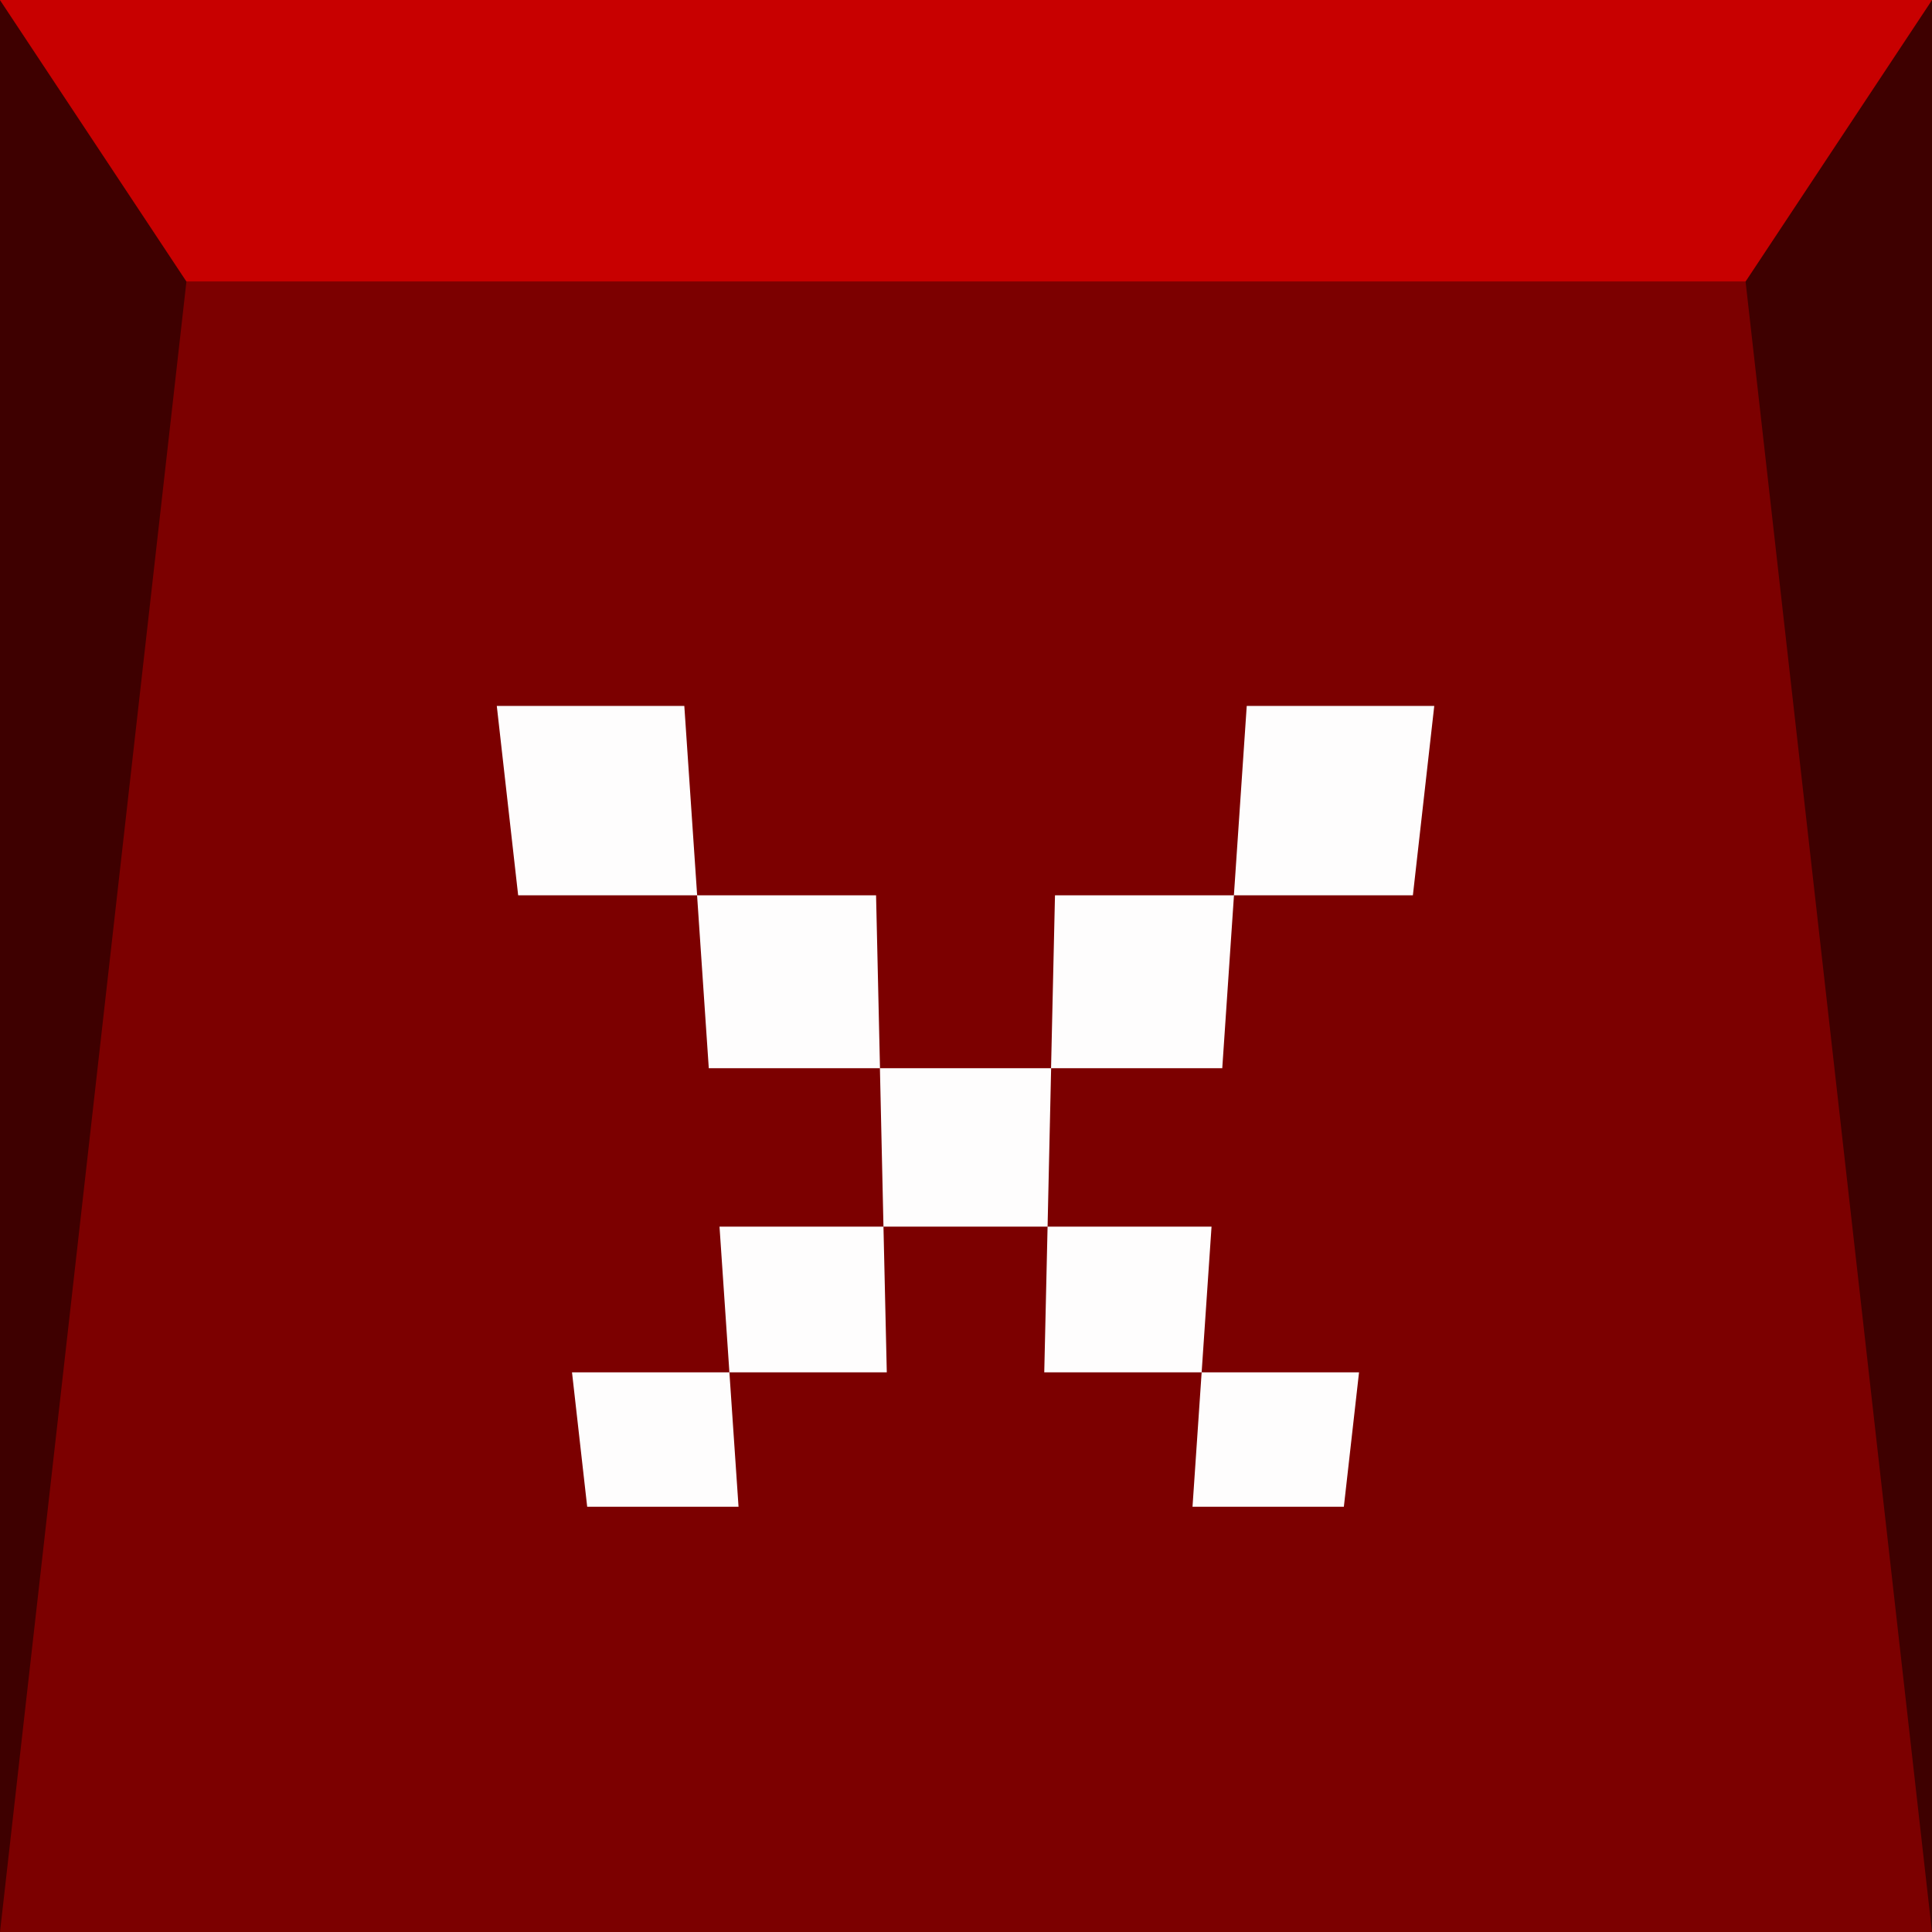 <?xml version="1.0" encoding="UTF-8" standalone="no"?>
<svg
   width="22"
   height="22"
   version="1.1"
   id="svg23"
   sodipodi:docname="close.svg"
   inkscape:version="1.3 (0e150ed6c4, 2023-07-21)"
   xmlns:inkscape="http://www.inkscape.org/namespaces/inkscape"
   xmlns:sodipodi="http://sodipodi.sourceforge.net/DTD/sodipodi-0.dtd"
   xmlns:xlink="http://www.w3.org/1999/xlink"
   xmlns="http://www.w3.org/2000/svg"
   xmlns:svg="http://www.w3.org/2000/svg">
  <sodipodi:namedview
     id="namedview23"
     pagecolor="#ffffff"
     bordercolor="#999999"
     borderopacity="1"
     inkscape:showpageshadow="false"
     inkscape:pageopacity="0"
     inkscape:pagecheckerboard="true"
     inkscape:deskcolor="#d1d1d1"
     inkscape:zoom="4"
     inkscape:cx="8.9999999"
     inkscape:cy="29.875"
     inkscape:window-width="1920"
     inkscape:window-height="1016"
     inkscape:window-x="0"
     inkscape:window-y="32"
     inkscape:window-maximized="1"
     inkscape:current-layer="layer1"
     showguides="true"
     showborder="true"
     labelstyle="default"
     shape-rendering="auto" />
  <defs
     id="defs2">
    <linearGradient
       id="linearGradient27"
       inkscape:collect="always">
      <stop
         style="stop-color:#000000;stop-opacity:1;"
         offset="0"
         id="stop27" />
      <stop
         style="stop-color:#000000;stop-opacity:0;"
         offset="1"
         id="stop28" />
    </linearGradient>
    <linearGradient
       id="linearGradient23">
      <stop
         style="stop-color:#ffffff;stop-opacity:1;"
         offset="0"
         id="stop23" />
      <stop
         style="stop-color:#c80000;stop-opacity:0;"
         offset="1"
         id="stop22" />
    </linearGradient>
    <linearGradient
       id="linearGradient21">
      <stop
         style="stop-color:#4381c1;stop-opacity:1"
         offset="0"
         id="stop20" />
      <stop
         style="stop-color:#fafbfb;stop-opacity:1;"
         offset="1"
         id="stop21" />
    </linearGradient>
    <linearGradient
       id="linearGradient832">
      <stop
         style="stop-color:#4381c1;stop-opacity:1"
         offset="0"
         id="stop1" />
      <stop
         style="stop-color:#5fa0e4;stop-opacity:1"
         offset="1"
         id="stop2" />
    </linearGradient>
    <linearGradient
       id="linearGradient1094"
       x1="55"
       x2="55"
       y1="7"
       y2="16"
       gradientUnits="userSpaceOnUse"
       xlink:href="#linearGradient832" />
    <linearGradient
       inkscape:collect="always"
       xlink:href="#linearGradient23"
       id="linearGradient20"
       x1="11"
       y1="3.205"
       x2="11"
       y2="22"
       gradientUnits="userSpaceOnUse" />
    <linearGradient
       inkscape:collect="always"
       xlink:href="#linearGradient27"
       id="linearGradient28"
       x1="55"
       y1="6.0000002e-07"
       x2="55"
       y2="22"
       gradientUnits="userSpaceOnUse" />
    <linearGradient
       id="linearGradient3828-3">
      <stop
         style="stop-color:#575757;stop-opacity:1;"
         offset="0"
         id="stop3830-7" />
      <stop
         style="stop-color:#707070;stop-opacity:1;"
         offset="1"
         id="stop3832-7" />
    </linearGradient>
    <linearGradient
       id="linearGradient3816-1-9-2">
      <stop
         style="stop-color:#5f5f5f;stop-opacity:1;"
         offset="0"
         id="stop3818-3-2-6" />
      <stop
         id="stop3824-4-8-5"
         offset="0.82"
         style="stop-color:#717171;stop-opacity:1;" />
      <stop
         style="stop-color:#a3a3a3;stop-opacity:1;"
         offset="0.93"
         id="stop3838-4-2-9" />
      <stop
         style="stop-color:#a3a3a3;stop-opacity:1;"
         offset="1"
         id="stop3820-2-0-2" />
    </linearGradient>
    <linearGradient
       id="linearGradient3828-6-41-7">
      <stop
         style="stop-color:#303030;stop-opacity:1;"
         offset="0"
         id="stop3830-4-0-8" />
      <stop
         style="stop-color:#707070;stop-opacity:1;"
         offset="1"
         id="stop3832-9-0-4" />
    </linearGradient>
  </defs>
  <g
     inkscape:groupmode="layer"
     id="layer1"
     inkscape:label="Layer 1">
    <rect
       style="display:inline;opacity:1;fill:#7c0000;fill-opacity:1;fill-rule:evenodd;stroke:none;stroke-width:1.325"
       id="rect1"
       width="111.543"
       height="49.856"
       x="-39.431"
       y="4.7683716e-07"
       inkscape:label="background-bottom" />
    <rect
       style="display:inline;opacity:1;fill:#c80000;fill-opacity:1;fill-rule:evenodd;stroke:none;stroke-width:0.48"
       id="rect3"
       width="111.543"
       height="6.544"
       x="-39.431"
       y="-6.544"
       inkscape:label="background-top" />
    <rect
       y="0"
       x="-39.016"
       height="4.375"
       width="5"
       id="hint-stretch-borders"
       style="fill:#008000;fill-opacity:1;stroke:none;stroke-width:0;stroke-miterlimit:4;stroke-dasharray:none;stroke-opacity:1" />
    <g
       id="deactivated-active-center"
       transform="translate(-38.411,-0.5)"
       inkscape:label="#deactivated-active-center">
      <g
         id="g1"
         inkscape:label="icon"
         transform="translate(16.411,0.5)"
         style="display:inline;fill:#808080">
        <path
           style="font-size:21.333px;font-family:'Fifaks 1.0 dev1';-inkscape-font-specification:'Fifaks 1.0 dev1';text-align:center;text-anchor:middle;opacity:0.99;fill:#808080;fill-opacity:1;fill-rule:evenodd;stroke-width:1.512"
           d="m 6.556,8.333 v -1.778 h 1.778 v 1.778 h 1.778 v 1.778 h 1.778 V 8.333 h 1.778 v -1.778 h 1.778 v 1.778 h -1.778 v 1.778 h -1.778 v 1.778 h 1.778 v 1.778 h 1.778 v 1.778 h -1.778 v -1.778 h -1.778 v -1.778 h -1.778 v 1.778 H 8.333 v 1.778 h -1.778 v -1.778 h 1.778 V 11.889 H 10.111 V 10.111 H 8.333 V 8.333 Z"
           id="path1"
           inkscape:label="x"
           aria-label="x" />
      </g>
      <path
         style="display:inline;fill:#000000;color:#000000;opacity:0.3;fill-rule:evenodd;stroke-width:0.912;stroke-linecap:square;stroke-dasharray:none;paint-order:markers stroke fill"
         d="M 66,1e-6 V 0.967 22 h 22 v -22 z m 1.935,1.935 h 18.131 V 20.065 h -18.131 z"
         id="path2"
         transform="translate(-49.589,0.5)" />
    </g>
    <g
       id="active-center"
       inkscape:label="#active-center">
      <g
         id="g2"
         style="display:inline;opacity:1;fill:#000080"
         inkscape:label="sides">
        <path
           style="display:inline;opacity:0;mix-blend-mode:normal;fill:#05285b;fill-opacity:1;fill-rule:evenodd;stroke:none;stroke-width:0.05;stroke-dasharray:none"
           d="M -1.5894572e-7,22 2.123,3.205 19.877,3.205 22,22"
           id="path20"
           sodipodi:nodetypes="cccc"
           inkscape:label="center" />
        <path
           id="path28"
           style="opacity:0.5;fill:#000000;fill-opacity:1;fill-rule:evenodd;stroke:none;stroke-width:0;stroke-dasharray:none"
           d="M 2.123,3.205 0,0 V 22 Z M 19.877,3.205 22,0 v 22 z"
           inkscape:label="left+right"
           sodipodi:nodetypes="cccccccc" />
        <path
           style="display:inline;fill:#c80000;fill-opacity:1;fill-rule:evenodd;stroke:none;stroke-width:0;stroke-dasharray:none;opacity:1"
           d="m 22,3e-7 -2.123,3.205 H 2.123 L 1.5e-7,3e-7 H 22"
           id="path26-7-6"
           sodipodi:nodetypes="ccccc"
           inkscape:label="up" />
      </g>
      <g
         id="g20"
         inkscape:label="icon"
         transform="matrix(0.86,0,0,0.86,1.535,3.138)"
         style="display:inline">
        <path
           style="font-size:21.333px;font-family:'Fifaks 1.0 dev1';-inkscape-font-specification:'Fifaks 1.0 dev1';text-align:center;text-anchor:middle;opacity:0.99;fill:#ffffff;fill-opacity:1;fill-rule:evenodd;stroke-width:0.853"
           d="m 16.923,8.206 0.283,-2.508 h -2.483 l -0.17,2.508 h -2.369 l -0.052,2.289 H 9.867 l -0.052,-2.289 h -2.369 l -0.17,-2.508 h -2.483 l 0.283,2.508 h 2.369 l 0.155,2.289 h 2.266 l 0.047,2.098 h -2.171 l 0.131,1.929 h -2.084 l 0.201,1.78 h 2.004 l -0.121,-1.78 h 2.084 l -0.044,-1.929 H 12.086 l -0.044,1.929 h 2.084 l -0.121,1.78 h 2.004 l 0.201,-1.78 H 14.126 l 0.131,-1.929 h -2.171 l 0.047,-2.098 h 2.266 l 0.155,-2.289 z"
           id="text6"
           inkscape:label="x"
           aria-label="x" />
      </g>
    </g>
    <g
       id="hover-center"
       style="display:inline"
       transform="translate(49,-6.704)"
       inkscape:label="#hover-center">
      <g
         id="g16"
         style="display:inline;fill:#000080"
         inkscape:label="sides"
         transform="translate(-27,6.704)">
        <path
           style="display:inline;opacity:0.298;mix-blend-mode:normal;fill:url(#linearGradient20);fill-opacity:1;fill-rule:evenodd;stroke:none;stroke-width:0.05;stroke-dasharray:none"
           d="M -1.5894572e-7,22 2.123,3.205 19.877,3.205 22,22"
           id="path11"
           sodipodi:nodetypes="cccc"
           inkscape:label="center" />
        <path
           id="path12"
           style="opacity:0.5;fill:#000000;fill-opacity:1;fill-rule:evenodd;stroke:none;stroke-width:0;stroke-dasharray:none"
           d="M 2.123,3.205 0,0 V 22 Z M 19.877,3.205 22,0 v 22 z"
           inkscape:label="left+right"
           sodipodi:nodetypes="cccccccc" />
        <path
           style="display:inline;opacity:0.604;fill:#ffffff;fill-opacity:1;fill-rule:evenodd;stroke:none;stroke-width:0;stroke-dasharray:none"
           d="m 22,3e-7 -2.123,3.205 H 2.123 L 1.5e-7,3e-7 H 22"
           id="path16"
           sodipodi:nodetypes="ccccc"
           inkscape:label="up" />
      </g>
      <g
         id="g18"
         inkscape:label="icon"
         transform="translate(-27,8.306)"
         style="display:inline">
        <path
           style="font-size:21.333px;font-family:'Fifaks 1.0 dev1';-inkscape-font-specification:'Fifaks 1.0 dev1';text-align:center;text-anchor:middle;display:inline;opacity:0.99;fill:#ffffff;fill-opacity:1;fill-rule:evenodd;stroke-width:0.734"
           d="m 16.097,8.596 0.244,-2.158 h -2.136 l -0.146,2.158 H 12.019 L 11.975,10.565 H 10.025 L 9.981,8.596 H 7.942 L 7.796,6.438 H 5.66 L 5.903,8.596 H 7.942 L 8.076,10.565 h 1.95 l 0.041,1.805 H 8.198 l 0.112,1.66 H 6.517 l 0.173,1.532 h 1.724 l -0.104,-1.532 h 1.793 l -0.037,-1.66 h 1.868 l -0.037,1.66 h 1.793 l -0.104,1.532 h 1.724 l 0.173,-1.532 h -1.793 l 0.112,-1.66 h -1.868 l 0.041,-1.805 h 1.95 L 14.058,8.596 Z"
           id="text6-2"
           inkscape:label="x"
           aria-label="x" />
      </g>
    </g>
    <g
       id="pressed-center"
       style="display:inline"
       inkscape:label="#pressed-center">
      <g
         id="g16-5"
         style="display:inline;fill:#000080"
         inkscape:label="sides"
         transform="rotate(180,33,11)">
        <rect
           style="opacity:0.409;fill:url(#linearGradient28);fill-opacity:1;fill-rule:evenodd;stroke:none;stroke-width:1.512"
           id="rect27"
           width="22"
           height="22"
           x="44"
           y="6.0000002e-07"
           transform="rotate(180,33,11)" />
        <path
           id="path12-3"
           style="display:inline;opacity:0.2;fill:#000000;fill-opacity:1;fill-rule:evenodd;stroke:none;stroke-width:0;stroke-dasharray:none"
           d="M 19.877,18.795 22,22 V -4e-7 Z m -17.755,1e-6 L 0,22 V -4e-7 Z"
           inkscape:label="left+right"
           sodipodi:nodetypes="cccccccc" />
        <path
           style="display:inline;opacity:0.2;fill:#000000;fill-opacity:1;fill-rule:evenodd;stroke:none;stroke-width:0;stroke-dasharray:none"
           d="M 0,22 2.123,18.795 H 19.877 L 22,22 H 0"
           id="path16-8"
           sodipodi:nodetypes="ccccc"
           inkscape:label="up" />
      </g>
      <g
         id="g18-3"
         inkscape:label="icon"
         transform="translate(44)"
         style="display:inline;fill:#000080">
        <path
           style="font-size:21.333px;font-family:'Fifaks 1.0 dev1';-inkscape-font-specification:'Fifaks 1.0 dev1';text-align:center;text-anchor:middle;opacity:0.99;fill:#ffffff;fill-opacity:1;fill-rule:evenodd;stroke-width:1.512"
           d="m 6.556,8.333 v -1.778 h 1.778 v 1.778 h 1.778 v 1.778 h 1.778 V 8.333 h 1.778 v -1.778 h 1.778 v 1.778 h -1.778 v 1.778 h -1.778 v 1.778 h 1.778 v 1.778 h 1.778 v 1.778 h -1.778 v -1.778 h -1.778 v -1.778 h -1.778 v 1.778 H 8.333 v 1.778 h -1.778 v -1.778 h 1.778 V 11.889 H 10.111 V 10.111 H 8.333 V 8.333 Z"
           id="path18-8"
           inkscape:label="x"
           aria-label="x" />
      </g>
    </g>
    <g
       id="pressed-inactive-center"
       style="display:inline;fill:#ececec"
       transform="translate(-22,22)"
       inkscape:label="#pressed-inactive-center">
      <rect
         style="display:inline;fill:#000000;opacity:0.3;fill-opacity:1;fill-rule:evenodd;stroke:#000000;stroke-linecap:square;paint-order:markers stroke fill"
         id="rect7"
         width="22"
         height="21.516"
         x="66"
         y="0.484" />
      <g
         id="g92-9"
         inkscape:label="icon"
         transform="translate(66)"
         style="display:inline;fill:#000080">
        <path
           style="font-size:21.333px;font-family:'Fifaks 1.0 dev1';-inkscape-font-specification:'Fifaks 1.0 dev1';text-align:center;text-anchor:middle;opacity:0.99;fill:#ffffff;fill-opacity:1;fill-rule:evenodd;stroke-width:1.512"
           d="m 6.556,8.333 v -1.778 h 1.778 v 1.778 h 1.778 v 1.778 h 1.778 V 8.333 h 1.778 v -1.778 h 1.778 v 1.778 h -1.778 v 1.778 h -1.778 v 1.778 h 1.778 v 1.778 h 1.778 v 1.778 h -1.778 v -1.778 h -1.778 v -1.778 h -1.778 v 1.778 H 8.333 v 1.778 h -1.778 v -1.778 h 1.778 V 11.889 H 10.111 V 10.111 H 8.333 V 8.333 Z"
           id="path92-2"
           inkscape:label="x"
           aria-label="x" />
      </g>
    </g>
    <g
       id="deactivated-inactive-center"
       transform="translate(-6.944,46.967)"
       inkscape:label="#deactivated-inactive-center">
      <g
         id="g2-6"
         inkscape:label="icon"
         transform="translate(-15.056,-24.967)"
         style="display:inline;fill:#808080">
        <path
           style="font-size:21.333px;font-family:'Fifaks 1.0 dev1';-inkscape-font-specification:'Fifaks 1.0 dev1';text-align:center;text-anchor:middle;opacity:0.99;fill:#808080;fill-opacity:1;fill-rule:evenodd;stroke-width:1.512"
           d="m 6.556,8.333 v -1.778 h 1.778 v 1.778 h 1.778 v 1.778 h 1.778 V 8.333 h 1.778 v -1.778 h 1.778 v 1.778 h -1.778 v 1.778 h -1.778 v 1.778 h 1.778 v 1.778 h 1.778 v 1.778 h -1.778 v -1.778 h -1.778 v -1.778 h -1.778 v 1.778 H 8.333 v 1.778 h -1.778 v -1.778 h 1.778 V 11.889 H 10.111 V 10.111 H 8.333 V 8.333 Z"
           id="path1-7"
           inkscape:label="x"
           aria-label="x" />
      </g>
      <path
         style="display:inline;fill:#000000;color:#000000;opacity:0.3;fill-rule:evenodd;stroke-width:0.912;stroke-linecap:square;stroke-dasharray:none;paint-order:markers stroke fill"
         d="m 4,21 v 0.967 21.033 h 22 v -22 z m 1.935,1.935 h 18.131 v 18.131 H 5.935 Z"
         id="path2-5"
         transform="translate(-19.056,-45.967)" />
    </g>
    <g
       id="inactive-center"
       style="display:inline;fill:#ececec"
       transform="translate(-66,22)"
       inkscape:label="#inactive-center">
      <g
         id="g92"
         inkscape:label="icon"
         transform="translate(66)"
         style="display:inline;fill:#000080">
        <path
           style="font-size:21.333px;font-family:'Fifaks 1.0 dev1';-inkscape-font-specification:'Fifaks 1.0 dev1';text-align:center;text-anchor:middle;opacity:0.99;fill:#ffffff;fill-opacity:1;fill-rule:evenodd;stroke-width:1.512"
           d="m 6.556,8.333 v -1.778 h 1.778 v 1.778 h 1.778 v 1.778 h 1.778 V 8.333 h 1.778 v -1.778 h 1.778 v 1.778 h -1.778 v 1.778 h -1.778 v 1.778 h 1.778 v 1.778 h 1.778 v 1.778 h -1.778 v -1.778 h -1.778 v -1.778 h -1.778 v 1.778 H 8.333 v 1.778 h -1.778 v -1.778 h 1.778 V 11.889 H 10.111 V 10.111 H 8.333 V 8.333 Z"
           id="path92"
           inkscape:label="x"
           aria-label="x" />
      </g>
      <path
         style="color:#000000;opacity:0.3;fill:#000000;fill-rule:evenodd;stroke-width:0.912;stroke-linecap:square;stroke-dasharray:none;paint-order:markers stroke fill"
         d="M 66,1e-6 V 0.967 22 h 22 v -22 z m 1.935,1.935 h 18.131 V 20.065 h -18.131 z"
         id="rect93" />
    </g>
    <g
       transform="translate(54,31)"
       id="hover-inactive-center"
       inkscape:label="#hover-inactive-center">
      <g
         id="g95"
         inkscape:label="icon"
         transform="translate(-32,-9)"
         style="display:inline;fill:#000080">
        <path
           style="font-size:21.333px;font-family:'Fifaks 1.0 dev1';-inkscape-font-specification:'Fifaks 1.0 dev1';text-align:center;text-anchor:middle;opacity:0.99;fill:#ffffff;fill-opacity:1;fill-rule:evenodd;stroke-width:1.512"
           d="m 6.556,8.333 v -1.778 h 1.778 v 1.778 h 1.778 v 1.778 h 1.778 V 8.333 h 1.778 v -1.778 h 1.778 v 1.778 h -1.778 v 1.778 h -1.778 v 1.778 h 1.778 v 1.778 h 1.778 v 1.778 h -1.778 v -1.778 h -1.778 v -1.778 h -1.778 v 1.778 H 8.333 v 1.778 h -1.778 v -1.778 h 1.778 V 11.889 H 10.111 V 10.111 H 8.333 V 8.333 Z"
           id="path95"
           inkscape:label="x"
           aria-label="x" />
      </g>
      <path
         style="color:#000000;display:inline;opacity:0.4;fill:#ffffff;fill-rule:evenodd;stroke-width:0.912;stroke-linecap:square;stroke-dasharray:none;paint-order:markers stroke fill"
         d="m -32,-9 v 0.967 21.033 h 22 v -22 z m 1.935,1.935 h 18.131 V 11.065 h -18.131 z"
         id="path96" />
    </g>
  </g>
</svg>
